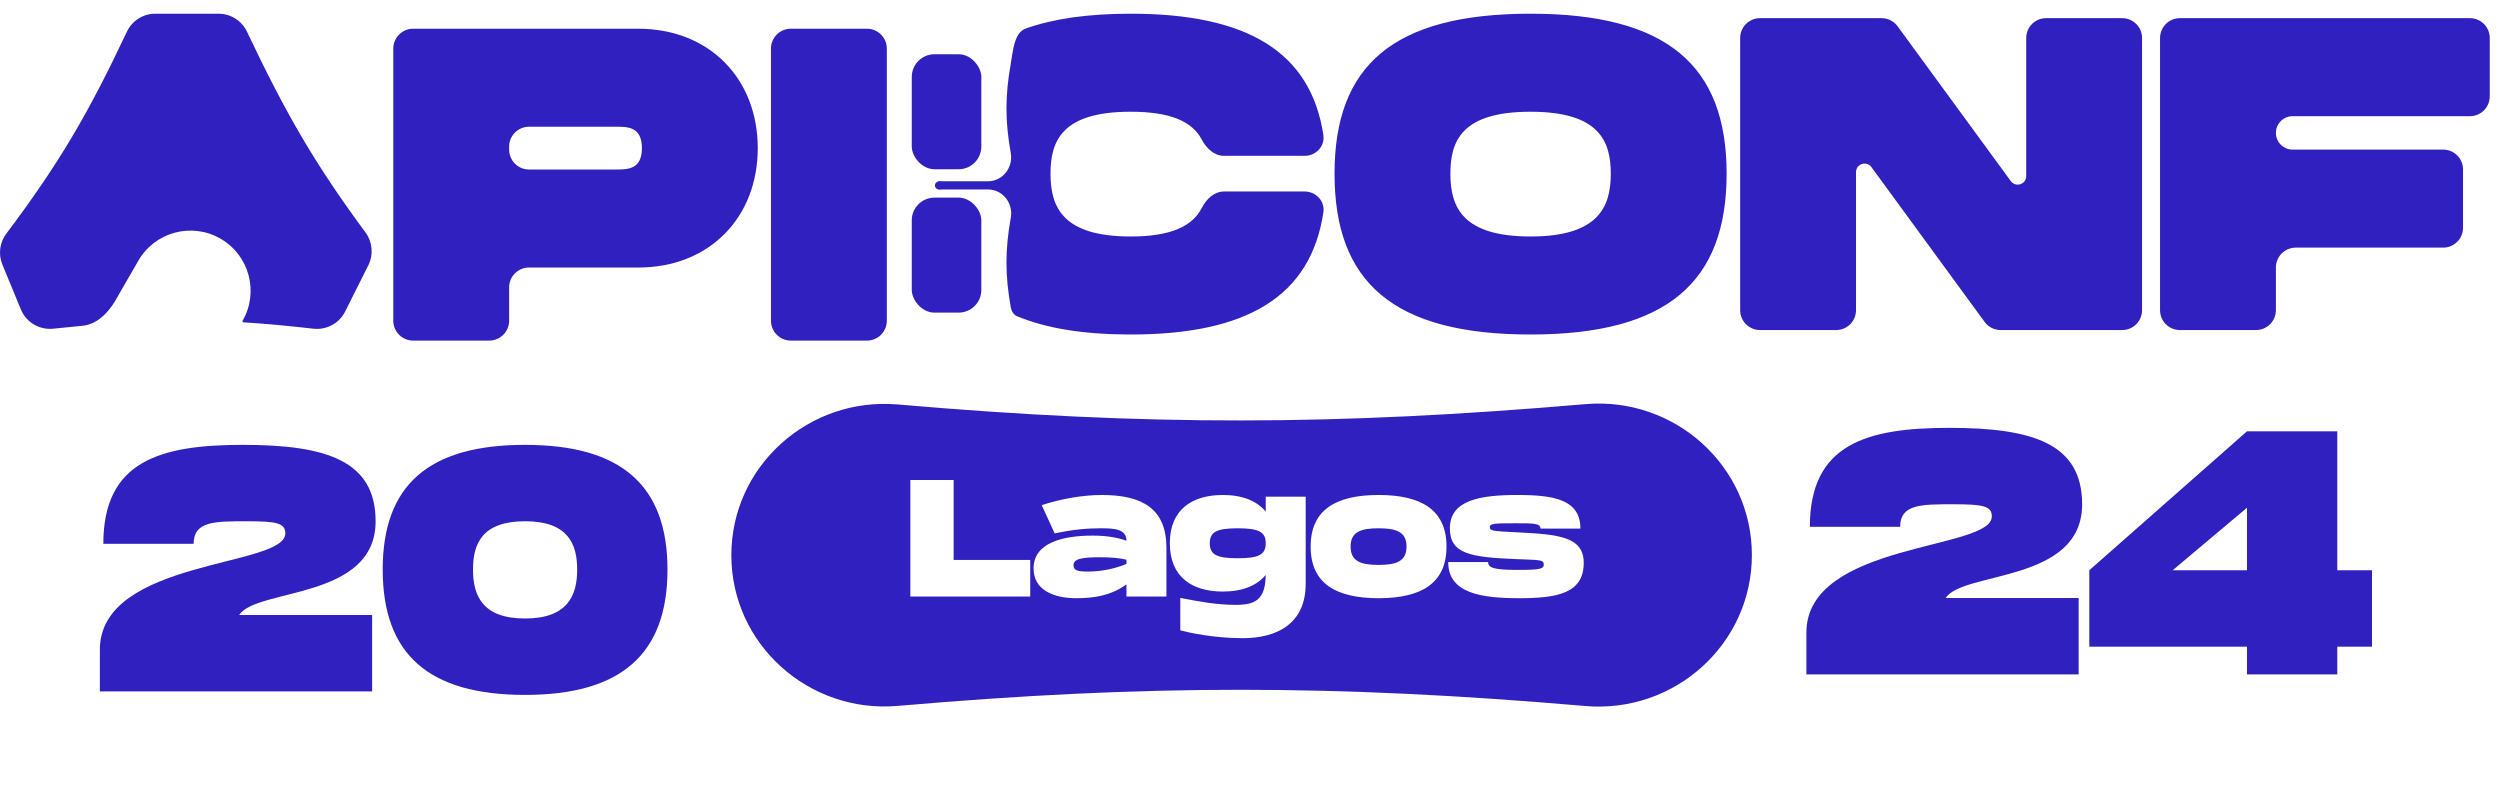 <svg width="156" height="50" viewBox="0 0 156 50" fill="none" xmlns="http://www.w3.org/2000/svg">
<path d="M39.833 1.792C44.253 1.792 47.284 4.906 47.284 9.243C47.284 13.58 44.253 16.694 39.833 16.694H33.01C32.325 16.694 31.77 17.249 31.77 17.934V20.013C31.77 20.698 31.215 21.253 30.529 21.253H25.781C25.096 21.253 24.541 20.698 24.541 20.013V3.032C24.541 2.347 25.096 1.792 25.781 1.792H39.833ZM38.442 10.577C39.165 10.577 40.055 10.577 40.055 9.243C40.055 7.908 39.165 7.908 38.442 7.908H33.01C32.325 7.908 31.77 8.464 31.77 9.148V9.337C31.77 10.022 32.325 10.577 33.01 10.577H38.442Z" fill="#2F20BF"/>
<path d="M54.096 1.792C54.782 1.792 55.337 2.347 55.337 3.032V20.013C55.337 20.698 54.782 21.253 54.096 21.253H49.348C48.663 21.253 48.108 20.698 48.108 20.013V3.032C48.108 2.347 48.663 1.792 49.348 1.792H54.096Z" fill="#2F20BF"/>
<path fill-rule="evenodd" clip-rule="evenodd" d="M0.399 14.573C-0.019 15.128 -0.118 15.863 0.147 16.505L1.303 19.31C1.635 20.117 2.462 20.603 3.329 20.51C3.956 20.443 4.56 20.382 5.146 20.328C6.16 20.234 6.903 19.345 7.379 18.444C7.401 18.402 7.424 18.361 7.448 18.32L8.633 16.267C9.67 14.472 11.965 13.857 13.761 14.893C15.556 15.93 16.172 18.226 15.135 20.021C15.112 20.061 15.139 20.11 15.184 20.113C16.548 20.197 17.977 20.329 19.546 20.51C20.367 20.605 21.163 20.182 21.534 19.443L22.985 16.551C23.317 15.89 23.244 15.097 22.804 14.502C19.703 10.296 17.904 7.233 15.413 1.98C15.089 1.296 14.401 0.856 13.643 0.856L9.688 0.855C8.929 0.855 8.24 1.296 7.916 1.983C5.523 7.054 3.73 10.143 0.399 14.573Z" fill="#2F20BF"/>
<path fill-rule="evenodd" clip-rule="evenodd" d="M64.008 1.78C63.271 2.041 63.212 3.194 63.074 3.963C62.716 5.969 62.712 7.541 63.072 9.55C63.233 10.453 62.565 11.311 61.647 11.311H58.833C58.781 11.311 58.73 11.308 58.679 11.303C58.507 11.284 58.332 11.411 58.339 11.584C58.346 11.746 58.51 11.85 58.672 11.832C58.724 11.826 58.778 11.823 58.833 11.823H61.651C62.567 11.823 63.236 12.679 63.074 13.581C62.716 15.587 62.712 17.159 63.072 19.168C63.114 19.404 63.235 19.635 63.457 19.728C65.287 20.495 67.638 20.873 70.556 20.873C77.798 20.873 81.791 18.508 82.579 13.247C82.685 12.546 82.112 11.949 81.403 11.949H76.38C75.765 11.949 75.277 12.419 74.998 12.966C74.392 14.155 72.996 14.757 70.556 14.757C66.303 14.757 65.552 12.922 65.552 10.836C65.552 8.779 66.275 6.972 70.556 6.972C72.988 6.972 74.382 7.552 74.992 8.712C75.277 9.254 75.764 9.724 76.377 9.724H81.403C82.112 9.724 82.685 9.127 82.578 8.426C81.784 3.195 77.77 0.855 70.556 0.855C67.923 0.855 65.751 1.16 64.008 1.78ZM83.275 10.836C83.275 17.62 86.945 20.873 95.508 20.873C104.044 20.873 107.741 17.593 107.741 10.836C107.741 4.108 104.044 0.855 95.508 0.855C86.945 0.855 83.275 4.08 83.275 10.836ZM100.513 10.836C100.513 12.894 99.762 14.757 95.508 14.757C91.254 14.757 90.504 12.922 90.504 10.836C90.504 8.779 91.227 6.972 95.508 6.972C99.79 6.972 100.513 8.807 100.513 10.836ZM126.436 2.374C126.436 1.689 126.991 1.133 127.676 1.133H132.424C133.109 1.133 133.664 1.689 133.664 2.374V19.355C133.664 20.04 133.109 20.595 132.424 20.595H124.841C124.445 20.595 124.073 20.406 123.84 20.087L116.776 10.426C116.472 10.011 115.815 10.226 115.815 10.74V19.355C115.815 20.04 115.26 20.595 114.575 20.595H109.827C109.142 20.595 108.586 20.04 108.586 19.355V2.374C108.586 1.689 109.142 1.133 109.827 1.133H117.41C117.805 1.133 118.177 1.322 118.411 1.642L125.475 11.302C125.778 11.717 126.436 11.502 126.436 10.989V2.374ZM154.121 7.25C154.806 7.25 155.361 6.695 155.361 6.01V2.374C155.361 1.689 154.806 1.133 154.121 1.133H136.027C135.342 1.133 134.787 1.689 134.787 2.374V19.355C134.787 20.04 135.342 20.595 136.027 20.595H140.775C141.46 20.595 142.016 20.04 142.016 19.355V16.692C142.016 16.007 142.571 15.452 143.256 15.452H152.452C153.137 15.452 153.693 14.896 153.693 14.211V10.575C153.693 9.89 153.137 9.335 152.452 9.335H143.058C142.482 9.335 142.016 8.868 142.016 8.293C142.016 7.717 142.482 7.25 143.058 7.25H154.121Z" fill="#2F20BF"/>
<rect x="56.894" y="3.385" width="4.341" height="7.176" rx="1.417" fill="#2F20BF"/>
<rect x="56.894" y="12.332" width="4.341" height="7.176" rx="1.417" fill="#2F20BF"/>
<path fill-rule="evenodd" clip-rule="evenodd" d="M56.029 25.239C50.479 24.758 45.636 29.074 45.636 34.645C45.636 40.213 50.475 44.528 56.023 44.048C71.535 42.704 83.289 42.708 98.919 44.055C104.474 44.534 109.317 40.211 109.317 34.635C109.317 29.064 104.482 24.742 98.931 25.218C83.35 26.556 71.611 26.589 56.029 25.239ZM64.286 34.939H59.507V29.951H56.805V37.225H64.286V34.939ZM72.785 34.139C72.764 31.759 71.31 30.887 68.754 30.887C67.6 30.887 66.25 31.115 65.003 31.52L65.813 33.287C66.956 33.037 67.871 32.965 68.671 32.965C69.502 32.965 70.291 32.996 70.291 33.744C69.72 33.536 69.055 33.422 68.182 33.422C66.364 33.422 64.494 33.848 64.494 35.469C64.494 36.819 65.741 37.328 67.164 37.328C68.245 37.328 69.325 37.173 70.291 36.466V37.225H72.785V34.139ZM70.291 34.928V35.188C69.668 35.458 68.754 35.666 67.912 35.666C67.278 35.666 66.987 35.614 66.987 35.271C66.987 34.877 67.486 34.773 68.639 34.773C69.356 34.773 69.897 34.825 70.291 34.928ZM81.475 30.991H78.981V31.926C78.441 31.271 77.558 30.887 76.301 30.887C74.379 30.887 72.997 31.801 72.997 33.9C72.997 35.999 74.379 36.913 76.301 36.913C77.558 36.913 78.441 36.529 78.981 35.874C78.961 37.453 78.306 37.744 77.09 37.744C75.896 37.744 74.685 37.508 73.925 37.361C73.826 37.341 73.734 37.323 73.651 37.308V39.334C74.243 39.49 75.771 39.822 77.547 39.822C79.688 39.822 81.475 38.918 81.475 36.425V30.991ZM78.981 33.9C78.981 34.606 78.555 34.835 77.236 34.835C75.916 34.835 75.49 34.606 75.49 33.9C75.49 33.193 75.916 32.965 77.236 32.965C78.555 32.965 78.981 33.193 78.981 33.9ZM81.784 34.108C81.784 36.414 83.373 37.328 86.023 37.328C88.672 37.328 90.262 36.414 90.262 34.108C90.262 31.801 88.672 30.887 86.023 30.887C83.373 30.887 81.784 31.801 81.784 34.108ZM87.768 34.108C87.768 35.022 87.135 35.251 86.023 35.251C84.911 35.251 84.277 35.022 84.277 34.108C84.277 33.193 84.911 32.965 86.023 32.965C87.135 32.965 87.768 33.193 87.768 34.108ZM92.861 35.074H90.368C90.368 37.027 92.446 37.328 94.804 37.328C97.163 37.328 98.825 37.027 98.825 35.126C98.825 33.495 97.256 33.349 94.804 33.224C94.672 33.218 94.549 33.211 94.435 33.205C93.183 33.141 92.965 33.13 92.965 32.892C92.965 32.653 93.329 32.653 94.596 32.653C95.708 32.653 96.124 32.653 96.124 32.986H98.617C98.617 31.188 97.007 30.887 94.7 30.887C92.394 30.887 90.472 31.188 90.472 32.965C90.472 34.554 91.729 34.773 94.596 34.887C94.768 34.894 94.922 34.9 95.062 34.905C96.144 34.947 96.332 34.954 96.332 35.23C96.332 35.5 96.093 35.562 94.7 35.562C93.194 35.562 92.861 35.427 92.861 35.074Z" fill="#2F20BF"/>
<path d="M23.438 32.526C23.438 37.446 16.004 36.687 14.921 38.378H23.221V43.145H6.231V40.545C6.231 34.867 17.803 35.409 17.803 33.285C17.803 32.635 17.261 32.526 15.376 32.526C13.382 32.526 12.082 32.526 12.082 33.935H6.448C6.448 28.756 10.002 27.759 15.159 27.759C20.382 27.759 23.438 28.756 23.438 32.526ZM32.766 43.362C26.741 43.362 23.881 40.826 23.881 35.539C23.881 30.273 26.741 27.759 32.766 27.759C38.769 27.759 41.651 30.294 41.651 35.539C41.651 40.805 38.769 43.362 32.766 43.362ZM32.766 38.594C35.431 38.594 36.016 37.142 36.016 35.539C36.016 33.957 35.453 32.526 32.766 32.526C30.079 32.526 29.515 33.935 29.515 35.539C29.515 37.164 30.1 38.594 32.766 38.594Z" fill="#2F20BF"/>
<path d="M129.925 31.466C129.925 36.385 122.492 35.627 121.408 37.317H129.708V42.084H112.718V39.484C112.718 33.806 124.29 34.348 124.29 32.224C124.29 31.574 123.749 31.466 121.863 31.466C119.869 31.466 118.569 31.466 118.569 32.874H112.935C112.935 27.695 116.489 26.698 121.646 26.698C126.869 26.698 129.925 27.695 129.925 31.466ZM148.013 35.583V40.351H145.846V42.084H140.212V40.351H130.373V35.583L140.212 26.915H145.846V35.583H148.013ZM135.574 35.583H140.212V31.683L135.574 35.583Z" fill="#2F20BF"/>
</svg>
